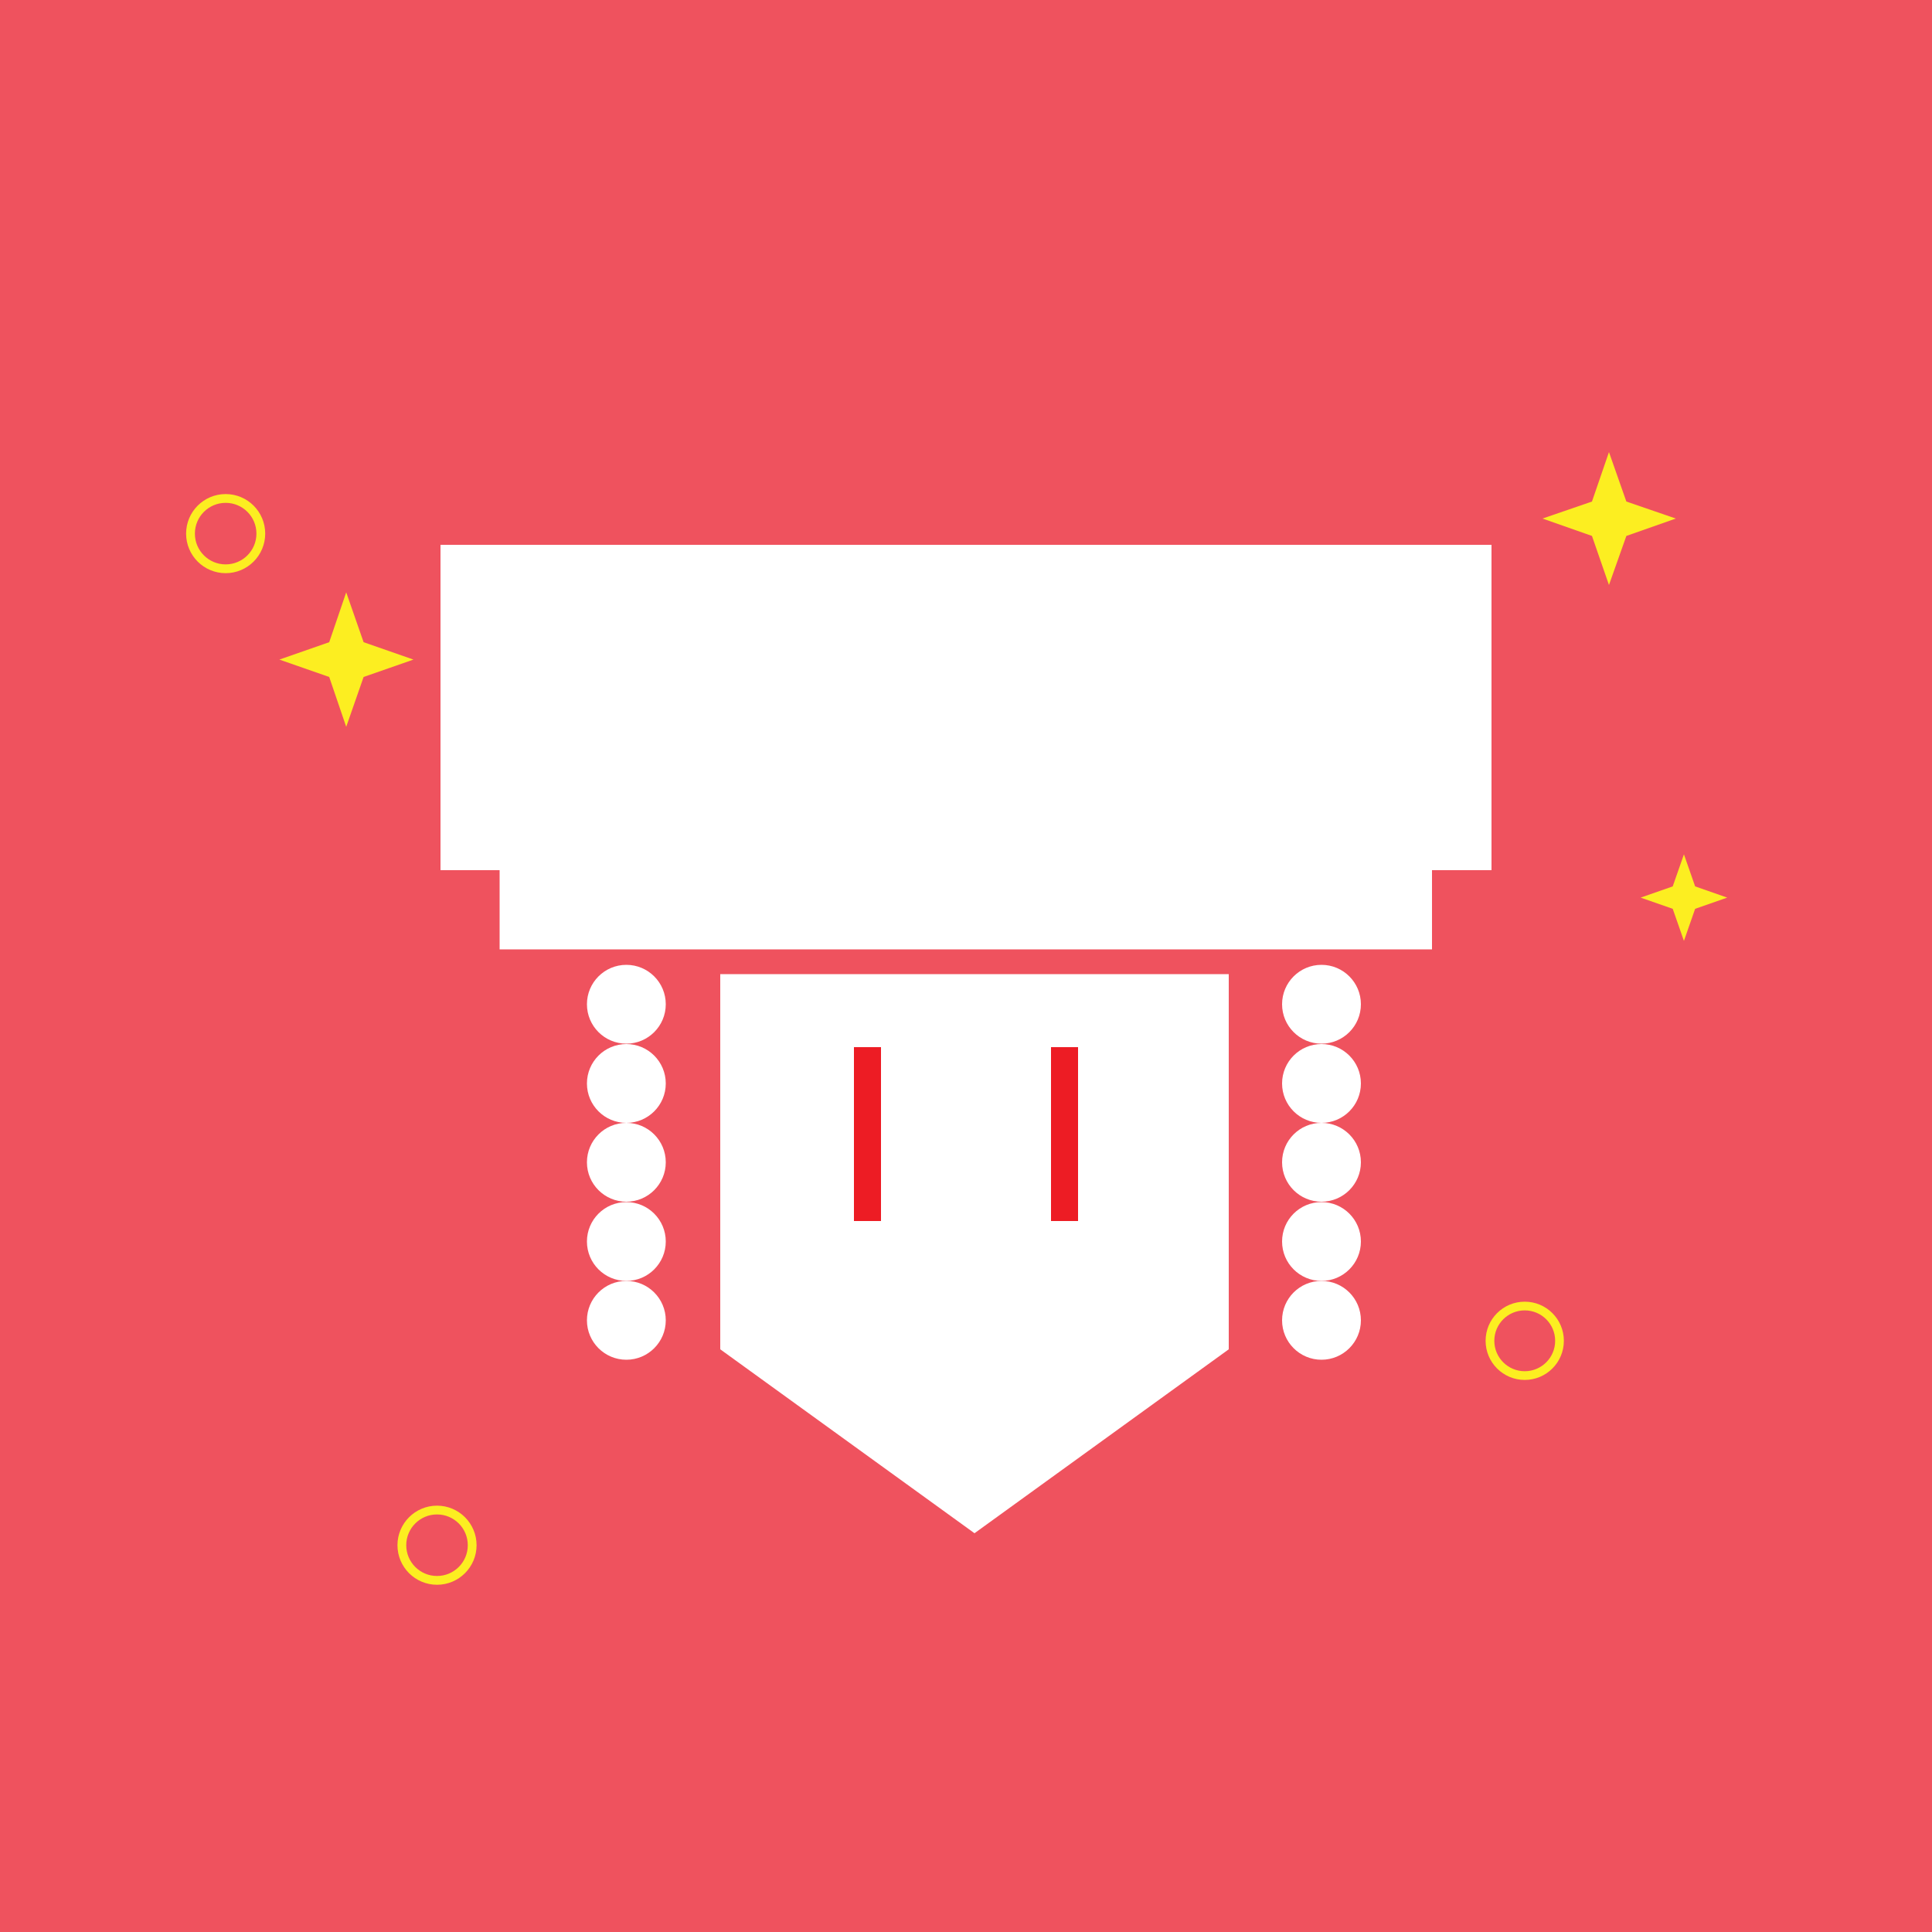 <?xml version="1.0" encoding="utf-8"?>
<!-- Generator: Adobe Illustrator 23.0.1, SVG Export Plug-In . SVG Version: 6.00 Build 0)  -->
<svg version="1.1" xmlns="http://www.w3.org/2000/svg" xmlns:xlink="http://www.w3.org/1999/xlink" x="0px" y="0px"
	 viewBox="0 0 500 500" style="enable-background:new 0 0 500 500;" xml:space="preserve">
<style type="text/css">
	.st0{fill:#29ABE2;stroke:#29ABE2;stroke-miterlimit:10;}
	.st1{fill:#A2BC53;}
	.st2{fill:#E56575;}
	.st3{fill:#F2D453;}
	.st4{fill:#B3B3B3;}
	.st5{fill:#65C4E5;stroke:#0071BC;stroke-miterlimit:10;}
	.st6{fill:#EF97AA;}
	.st7{fill:#FBB03B;}
	.st8{fill:#29ABE2;}
	.st9{fill:#44AD5C;}
	.st10{fill:#EF525E;}
	.st11{fill:#FCEE21;}
	.st12{fill:none;stroke:#FCEE21;stroke-width:2.254;stroke-miterlimit:10;}
	.st13{fill:none;stroke:#FCEE21;stroke-width:2.273;stroke-miterlimit:10;}
	.st14{fill:#29ABE2;stroke:#0071BC;stroke-miterlimit:10;}
	.st15{fill:#FFFFFF;}
	.st16{fill:none;stroke:#FFFFFF;stroke-width:2.254;stroke-miterlimit:10;}
	.st17{fill:none;stroke:#FFFFFF;stroke-width:2.273;stroke-miterlimit:10;}
	.st18{fill:#F7931E;}
	.st19{fill:#63703A;}
	.st20{fill:#50592A;}
	.st21{fill:#8C9663;}
	.st22{fill:#848964;}
	.st23{fill:#AA8465;}
	.st24{fill:#736357;}
	.st25{fill:#332823;}
	.st26{fill:#666666;}
	.st27{fill:#333333;}
	.st28{fill:#F43122;}
	.st29{fill:#C93C35;}
	.st30{fill:#F44E45;}
	.st31{fill:#E2AAB7;}
	.st32{fill:#E593A3;}
	.st33{fill:#40A4BF;}
	.st34{fill:#1A8DB5;}
	.st35{fill:#ACB5BC;}
	.st36{fill:#939BA0;}
	.st37{fill:#E8E8E8;}
	.st38{fill:#C9C7C7;}
	.st39{fill:none;stroke:#35302D;stroke-width:5;stroke-miterlimit:10;}
	.st40{fill:#ED1C24;}
	.st41{fill:#493C38;}
	.st42{fill:#F4D9BD;}
	.st43{fill:#EBA288;}
	.st44{opacity:0.4;fill:#E4847C;}
	.st45{fill:#5B5B5B;}
	.st46{fill:#303030;}
	.st47{fill:#F7F2F2;}
	.st48{fill:#AFAFAF;}
	.st49{fill:#FFDDBB;}
	.st50{fill:#FFCCAA;}
	.st51{fill:#AA663F;}
	.st52{fill:#9C4C2E;}
	.st53{fill:#EA7DB1;}
	.st54{fill:#ED5AA7;}
	.st55{fill:#F4E65D;}
	.st56{fill:#F2D34E;}
	.st57{fill:#ED1E79;}
	.st58{fill:#543D34;}
	.st59{fill:#C4A58A;}
	.st60{fill:#A67C52;}
	.st61{fill:#F15A24;}
	.st62{fill:#42210B;}
	.st63{fill:#949494;}
	.st64{fill:#E0E2E2;}
	.st65{fill:#F2715B;}
	.st66{fill:#D1D3D5;}
	.st67{fill:#E6E6E6;}
	.st68{fill:#1C8FB7;}
	.st69{fill-rule:evenodd;clip-rule:evenodd;fill:#FCEE21;}
	.st70{opacity:0.5;fill:#FFFFFF;}
	.st71{fill:none;stroke:#F7931E;stroke-width:8.278;stroke-miterlimit:10;}
	.st72{fill:#FFFFFF;stroke:#FFFFFF;stroke-width:7.468;stroke-miterlimit:10;}
	.st73{fill:#65C4E5;}
	.st74{fill:none;stroke:#29ABE2;stroke-width:2;stroke-miterlimit:10;}
	.st75{fill:none;stroke:#29ABE2;stroke-width:2;stroke-miterlimit:10;stroke-dasharray:8.571,5.357;}
	.st76{fill:none;stroke:#1D8EB5;stroke-width:2;stroke-miterlimit:10;}
	.st77{fill:none;stroke:#1D8EB5;stroke-width:2;stroke-miterlimit:10;stroke-dasharray:8.571,5.357;}
	.st78{fill-rule:evenodd;clip-rule:evenodd;fill:#FFFFFF;}
	.st79{fill:#29ABE2;stroke:#FFFFFF;stroke-width:1.2;stroke-miterlimit:10;}
	.st80{opacity:0.4;}
	.st81{fill-rule:evenodd;clip-rule:evenodd;}
	.st82{fill-rule:evenodd;clip-rule:evenodd;fill:#FFFFFF;stroke:#000000;stroke-width:3.9;stroke-miterlimit:10;}
	.st83{fill-rule:evenodd;clip-rule:evenodd;fill:none;stroke:#000000;stroke-width:1.3;stroke-miterlimit:10;}
	.st84{fill:none;}
	.st85{fill:#23170D;}
</style>
<g id="BG">
	<rect x="0" class="st10" width="500" height="500"/>
	<polygon class="st11" points="416.4,117 420.9,129.8 433.7,134.2 420.9,138.7 416.4,151.4 412,138.7 399.2,134.2 412,129.8 	"/>
	<polygon class="st11" points="435.8,221.1 438.7,229.4 447,232.3 438.7,235.2 435.8,243.5 432.9,235.2 424.6,232.3 432.9,229.4 	
		"/>
	<circle class="st12" cx="394.6" cy="347" r="9"/>
	<circle class="st13" cx="58.4" cy="138.1" r="9.1"/>
	<circle class="st13" cx="113.1" cy="399.9" r="9.1"/>
	<polygon class="st11" points="89.6,153.3 94.1,166.2 107,170.7 94.1,175.2 89.6,188.1 85.2,175.2 72.3,170.7 85.2,166.2 	"/>
</g>
<g id="Layer_1">
	<g>
		<g>
			<rect x="129.3" y="225.2" class="st15" width="241.3" height="20.5"/>
			<rect x="114" y="141" class="st15" width="272" height="84.2"/>
			<rect x="250" y="141" class="st15" width="136" height="84.2"/>
			<circle class="st15" cx="342" cy="259.9" r="10.2"/>
			<circle class="st15" cx="342" cy="280.4" r="10.2"/>
			<circle class="st15" cx="342" cy="300.8" r="10.2"/>
			<circle class="st15" cx="342" cy="321.3" r="10.2"/>
			<circle class="st15" cx="162.1" cy="259.9" r="10.2"/>
			<circle class="st15" cx="162.1" cy="280.4" r="10.2"/>
			<circle class="st15" cx="162.1" cy="300.8" r="10.2"/>
			<circle class="st15" cx="162.1" cy="321.3" r="10.2"/>
			<circle class="st15" cx="342" cy="341.7" r="10.2"/>
			<circle class="st15" cx="162.1" cy="341.7" r="10.2"/>
		</g>
		<polygon class="st15" points="186.4,252.1 186.4,349.2 252.2,396.8 318,349.2 318,252.1 		"/>
	</g>
	<g>
		<rect x="272" y="271" class="st40" width="7" height="45"/>
		<rect x="221" y="271" class="st40" width="7" height="45"/>
	</g>
</g>
</svg>
